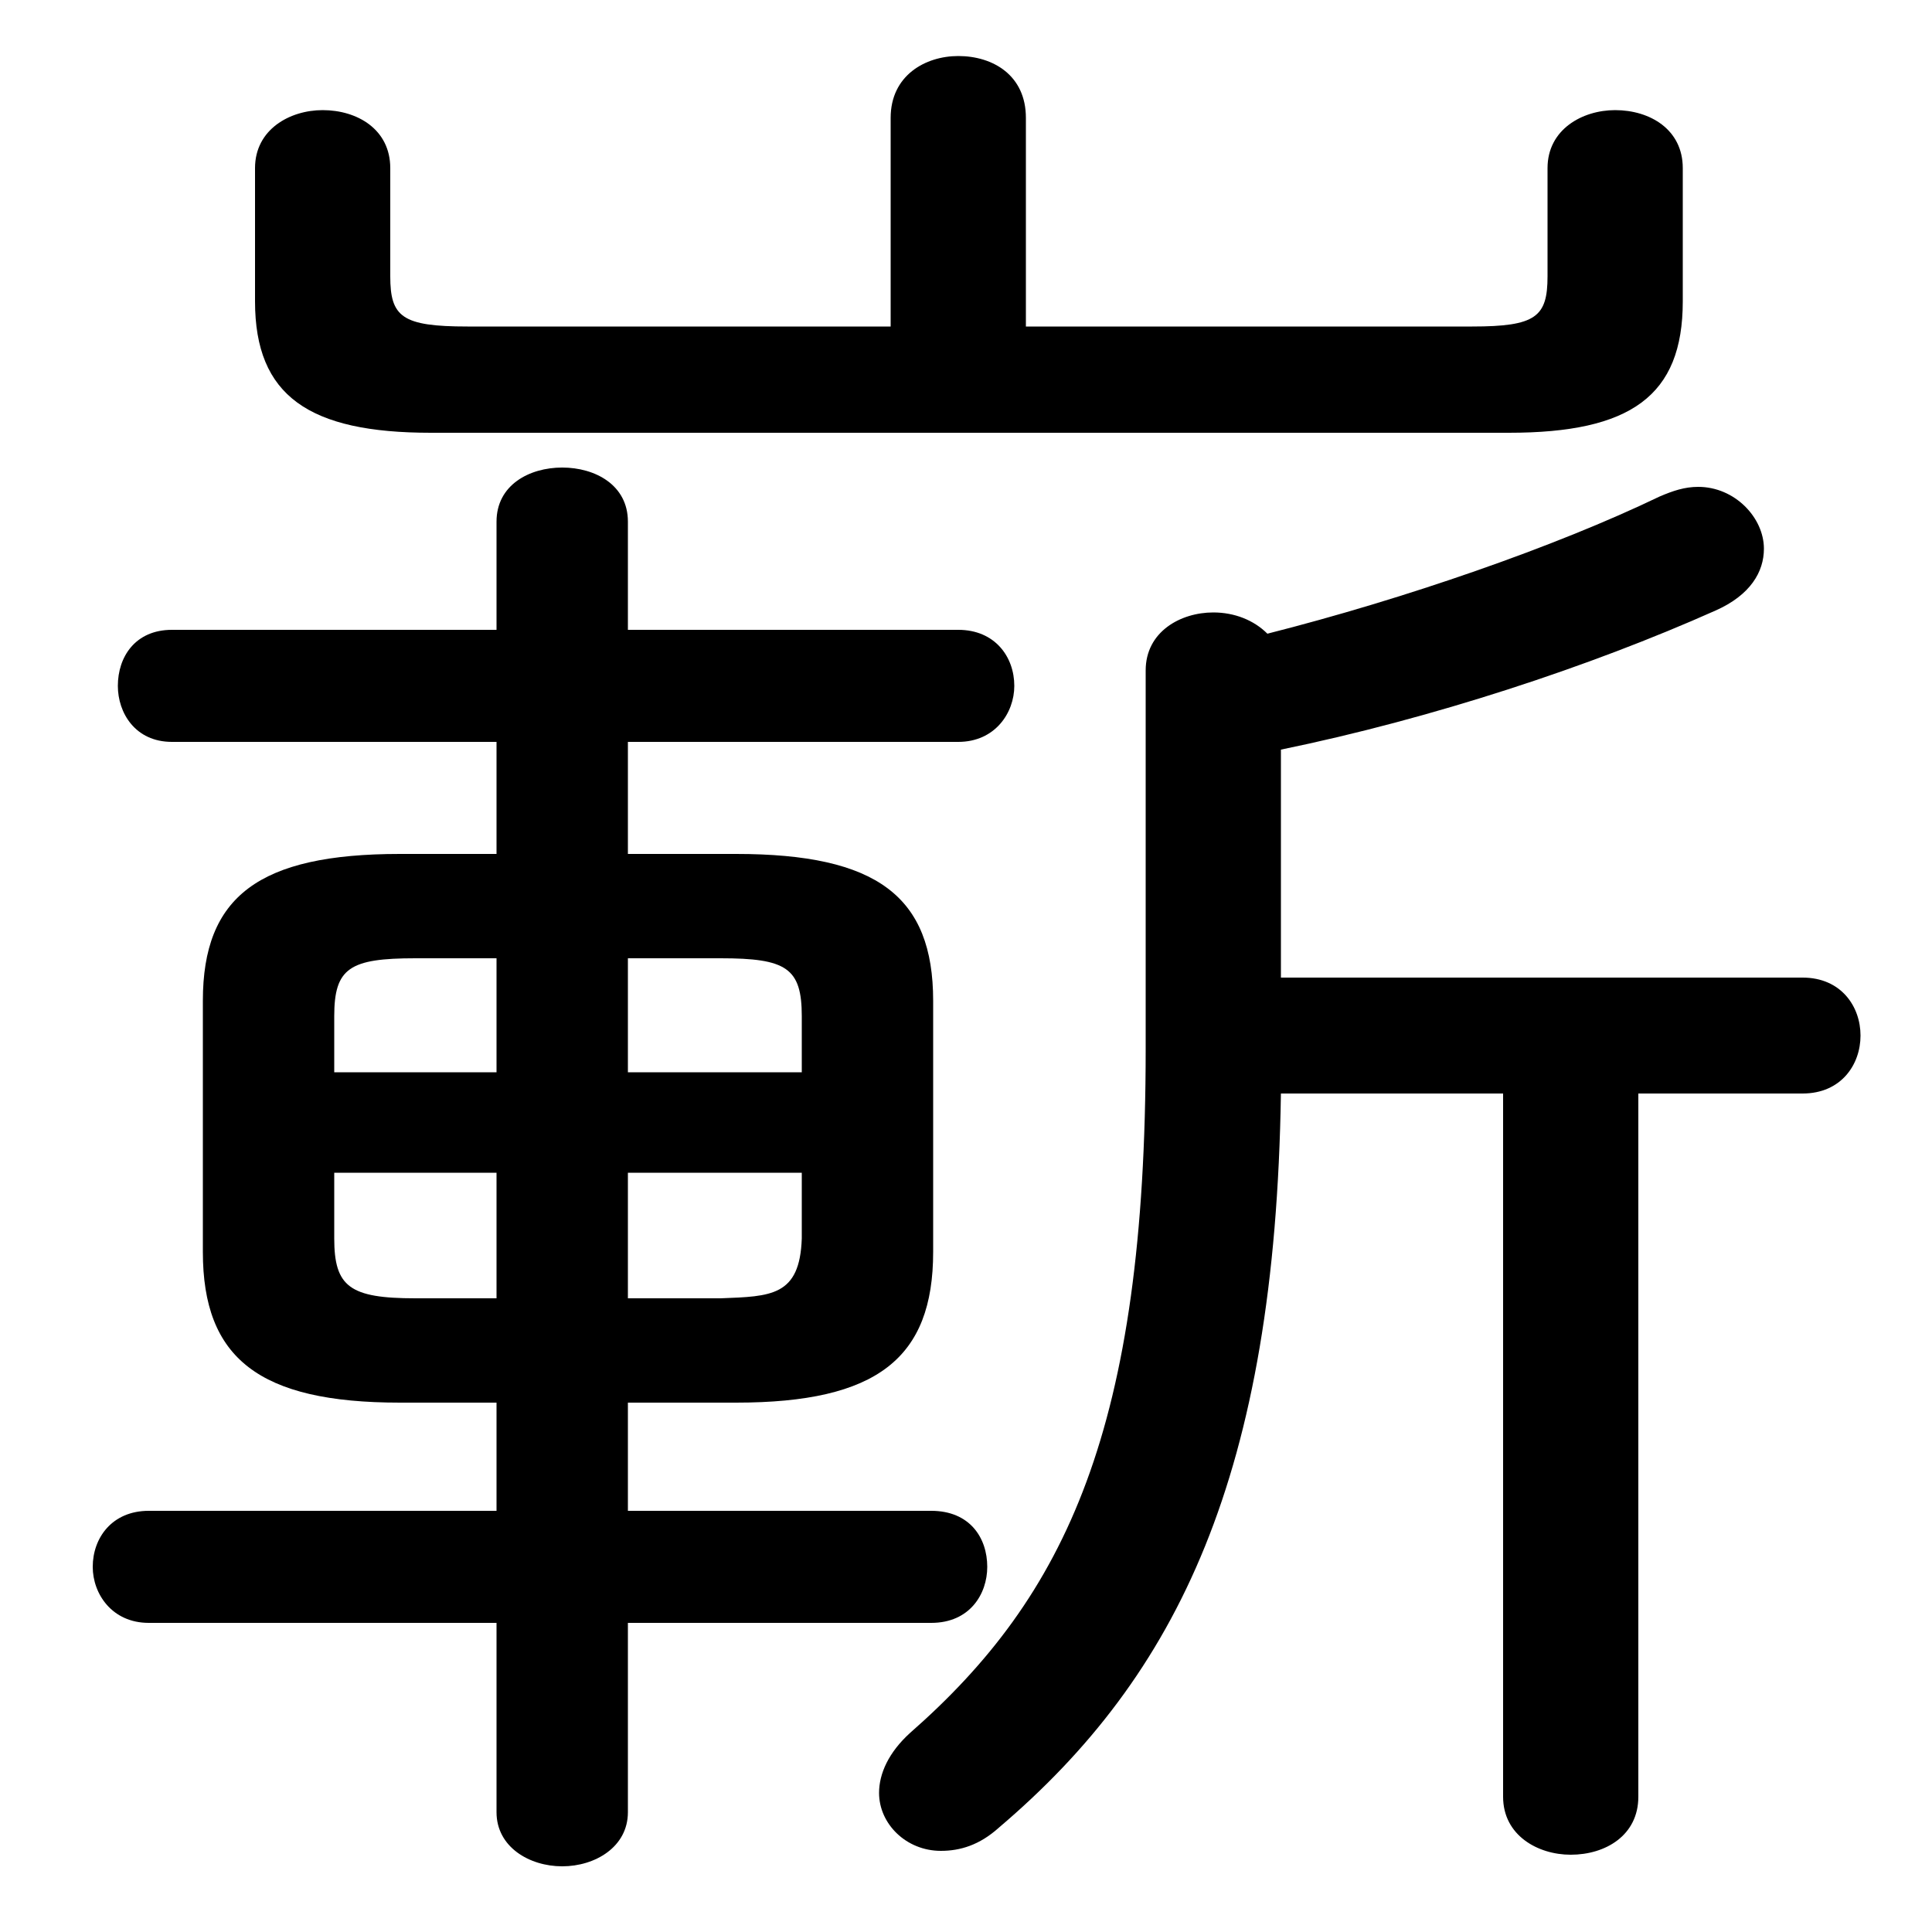 <svg xmlns="http://www.w3.org/2000/svg" viewBox="0 -44.0 50.0 50.0">
    <rect x="0" y="-44.0" width="50.0" height="50.0" fill="#808080" stroke="none"/>
    <g transform="scale(1, -1)">
        <!-- ボディの枠 -->
        <rect x="0" y="-6.0" width="50.0" height="50.0"
            stroke="white" fill="white"/>
        <!-- グリフ座標系の原点 -->
        <circle cx="0" cy="0" r="5" fill="white"/>
        <!-- グリフのアウトライン -->
        <g style="fill:black;stroke:#000000;stroke-width:0;stroke-linecap:round;stroke-linejoin:round;">
        <path d="M 19.05 7.7 C 22.7 7.7 24.15 8.85 24.15 11.6 L 24.15 18.1 C 24.15 20.8 22.7 21.9 19.05 21.9 L 16.25 21.9 L 16.25 24.8 L 24.8 24.8 C 25.75 24.8 26.25 25.55 26.25 26.25 C 26.25 27.0 25.75 27.7 24.8 27.7 L 16.25 27.7 L 16.25 30.5 C 16.25 31.45 15.4 31.9 14.55 31.9 C 13.7 31.9 12.85 31.45 12.85 30.5 L 12.85 27.7 L 4.45 27.7 C 3.5 27.7 3.05 27.0 3.05 26.25 C 3.05 25.55 3.5 24.8 4.45 24.8 L 12.85 24.8 L 12.85 21.9 L 10.35 21.9 C 6.7 21.9 5.25 20.8 5.25 18.1 L 5.25 11.6 C 5.25 8.85 6.7 7.7 10.35 7.7 L 12.85 7.7 L 12.85 4.9 L 3.85 4.9 C 2.9 4.9 2.4 4.2 2.4 3.45 C 2.4 2.75 2.9 2.0 3.85 2.0 L 12.85 2.0 L 12.85 -2.9 C 12.85 -3.8 13.7 -4.3 14.55 -4.3 C 15.4 -4.3 16.25 -3.8 16.25 -2.9 L 16.25 2.0 L 24.1 2.0 C 25.1 2.0 25.55 2.75 25.55 3.45 C 25.55 4.2 25.1 4.9 24.1 4.9 L 16.25 4.9 L 16.25 7.7 Z M 16.25 10.4 L 16.25 13.65 L 20.75 13.65 L 20.75 11.95 C 20.7 10.45 19.95 10.45 18.65 10.4 Z M 20.75 16.25 L 16.25 16.25 L 16.25 19.2 L 18.65 19.2 C 20.35 19.2 20.75 18.95 20.75 17.7 Z M 12.85 19.2 L 12.85 16.25 L 8.65 16.25 L 8.65 17.7 C 8.65 18.95 9.05 19.2 10.75 19.2 Z M 8.65 13.65 L 12.85 13.65 L 12.85 10.4 L 10.75 10.4 C 9.05 10.4 8.65 10.7 8.65 11.95 Z M 33.15 18.7 L 33.15 24.6 C 37.05 25.4 41.15 26.75 44.4 28.2 C 45.3 28.6 45.65 29.2 45.65 29.8 C 45.65 30.6 44.9 31.4 43.95 31.4 C 43.6 31.4 43.3 31.3 42.95 31.15 C 40.25 29.85 36.35 28.5 32.8 27.6 C 32.45 27.95 31.95 28.15 31.4 28.15 C 30.55 28.15 29.65 27.65 29.65 26.65 L 29.65 16.85 C 29.65 7.05 27.6 2.7 23.55 -0.85 C 23.0 -1.35 22.75 -1.9 22.75 -2.4 C 22.75 -3.2 23.45 -3.9 24.35 -3.9 C 24.85 -3.9 25.35 -3.75 25.85 -3.3 C 30.5 0.65 33.0 5.85 33.15 15.7 L 38.9 15.7 L 38.9 -2.5 C 38.9 -3.5 39.8 -4.0 40.65 -4.0 C 41.55 -4.0 42.4 -3.5 42.4 -2.5 L 42.4 15.7 L 46.65 15.7 C 47.65 15.7 48.15 16.45 48.15 17.2 C 48.15 17.95 47.65 18.7 46.65 18.7 Z M 26.55 35.55 L 26.55 40.95 C 26.55 42.05 25.7 42.55 24.8 42.55 C 23.95 42.55 23.05 42.05 23.05 40.95 L 23.05 35.55 L 12.1 35.55 C 10.4 35.55 10.1 35.8 10.1 36.85 L 10.1 39.65 C 10.1 40.65 9.25 41.15 8.35 41.15 C 7.5 41.15 6.6 40.65 6.6 39.65 L 6.6 36.2 C 6.6 33.75 8.0 32.8 11.15 32.8 L 39.05 32.8 C 42.2 32.8 43.55 33.75 43.55 36.2 L 43.55 39.65 C 43.55 40.65 42.7 41.15 41.8 41.15 C 40.95 41.15 40.05 40.65 40.05 39.65 L 40.05 36.85 C 40.05 35.8 39.75 35.55 38.1 35.55 Z"/>
    </g>
    </g>
</svg>
